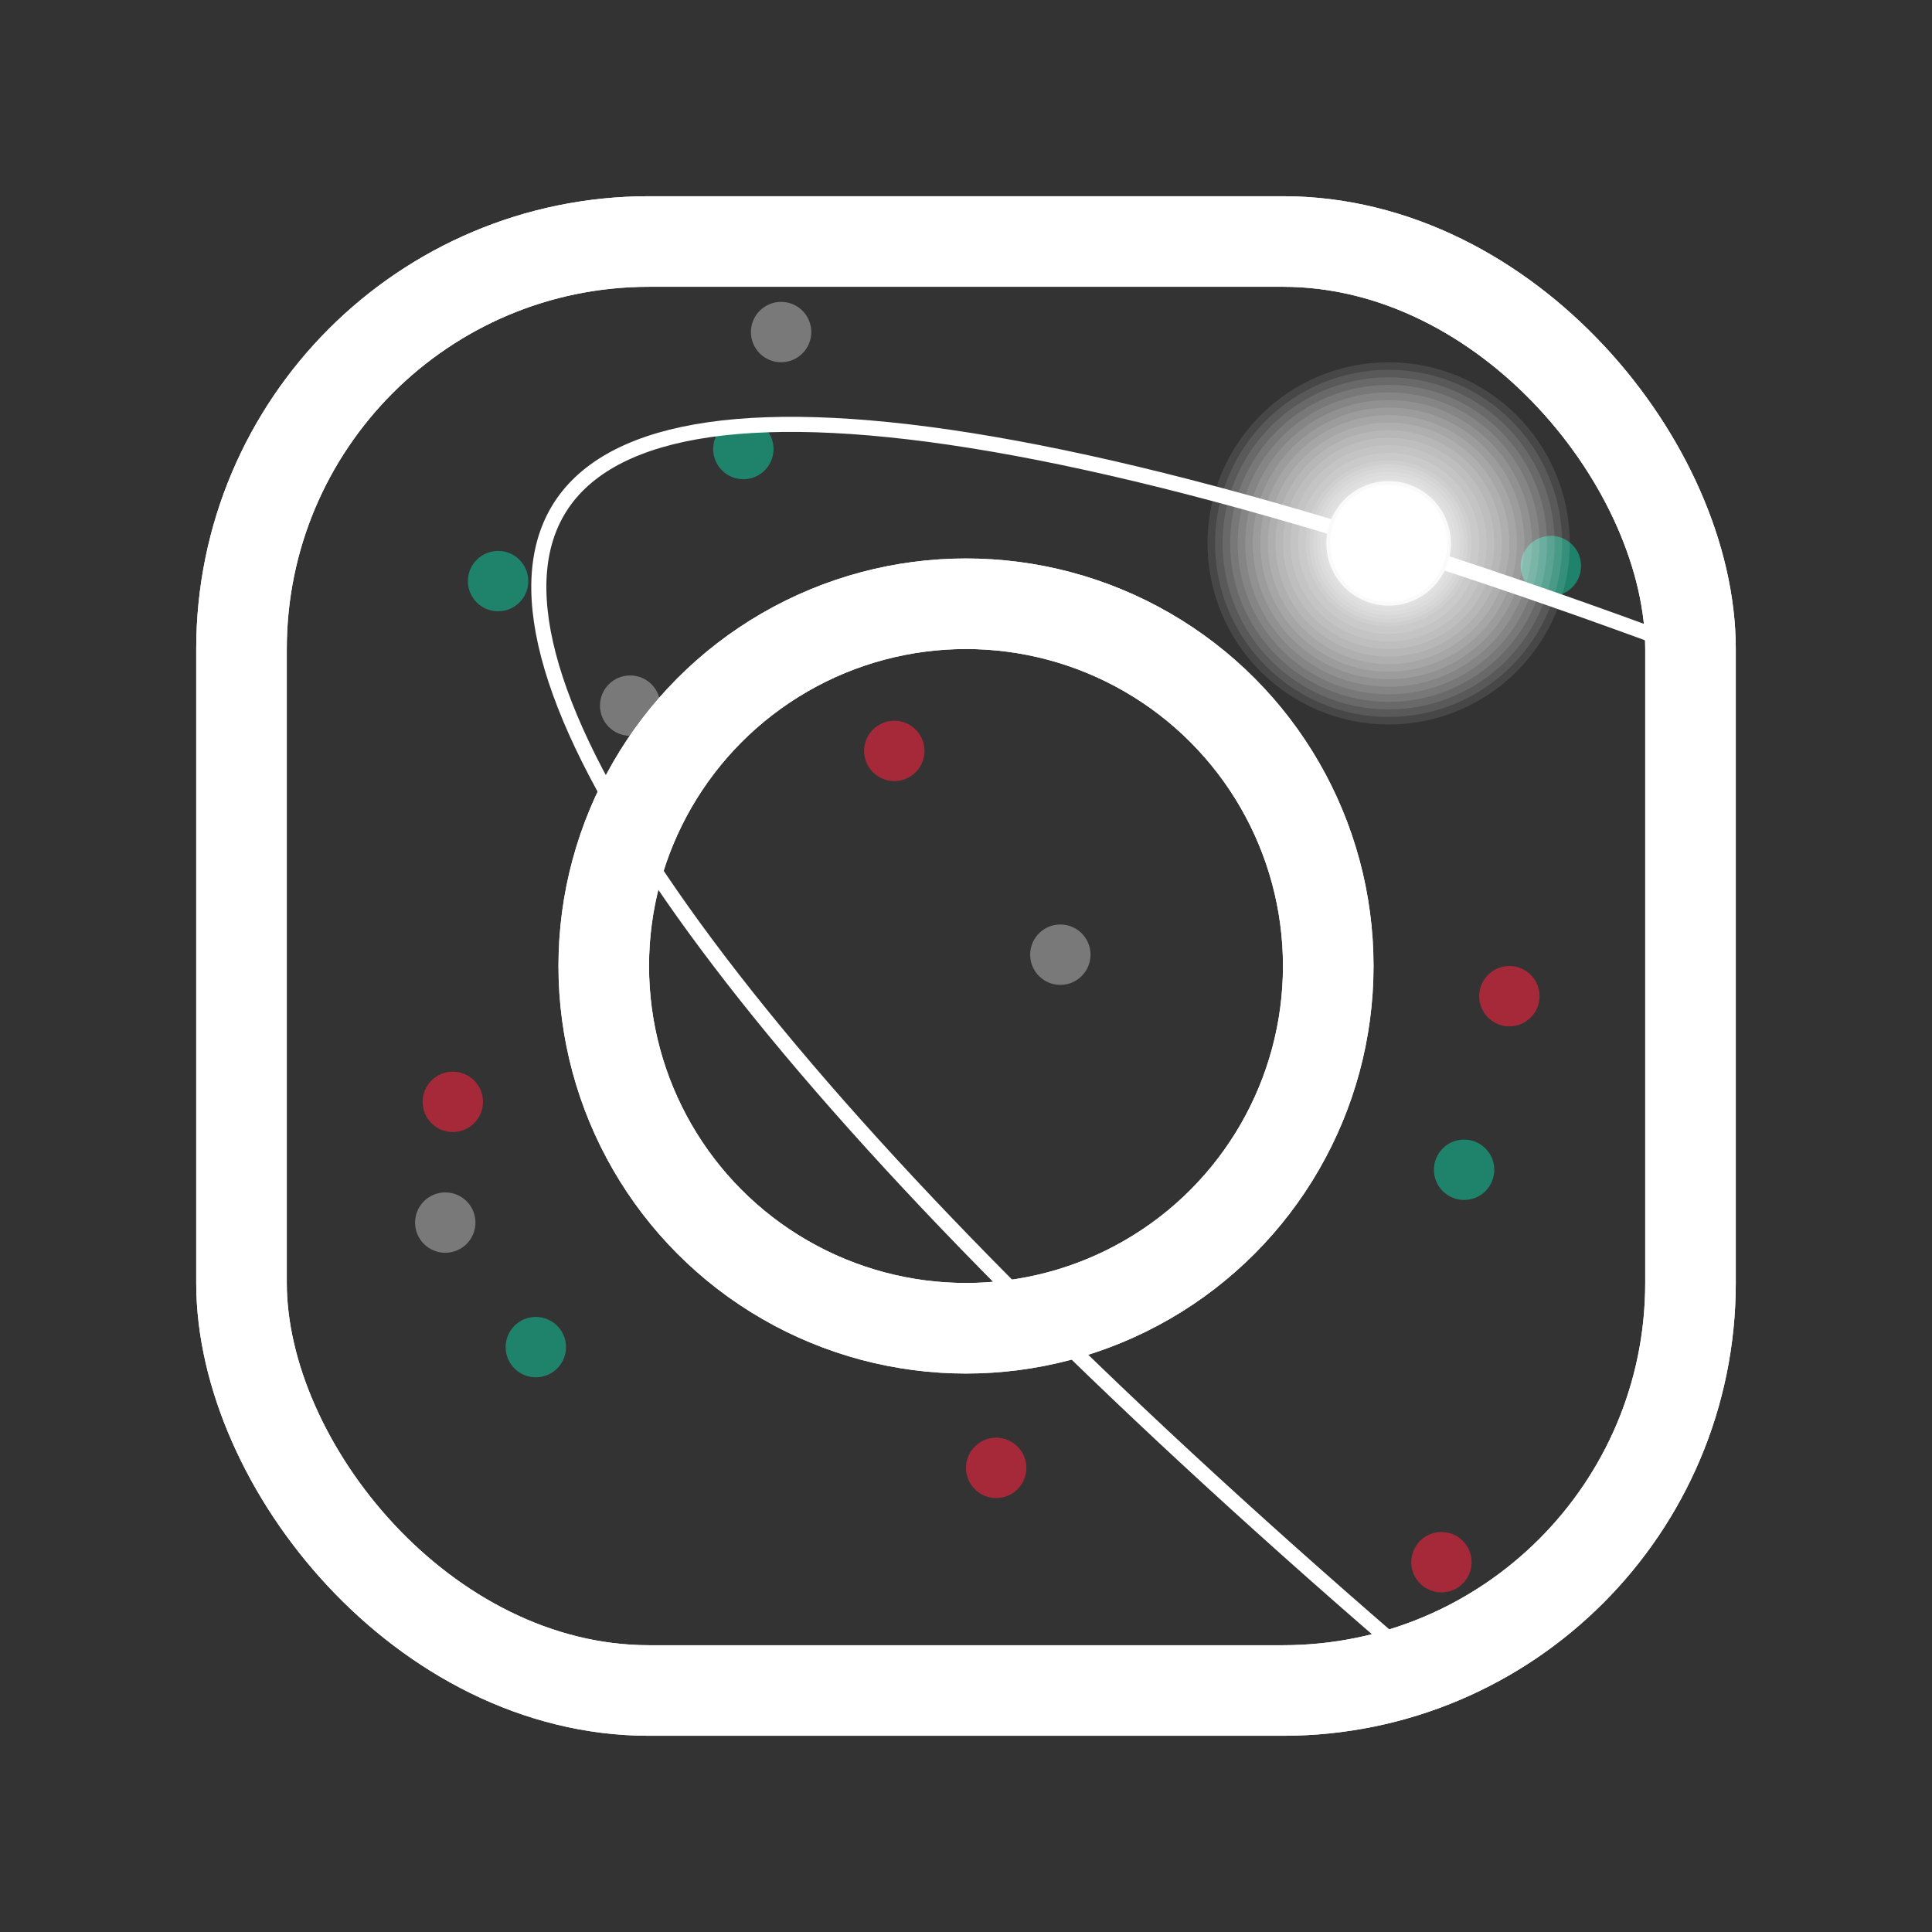 <?xml version="1.0" encoding="UTF-8" standalone="no"?>
<svg id="svg" width="512" height="512" xmlns="http://www.w3.org/2000/svg">
      
      <rect width="100%" height="100%" fill="#333333" stroke="none"/>
      
      <!-- Random satellite scatter -->
      <circle cx="120" cy="292" r="8" fill="#D7263D" opacity="0.7"></circle>
      <circle cx="382" cy="414" r="8" fill="#D7263D" opacity="0.7"></circle>
      <circle cx="237" cy="199" r="8" fill="#D7263D" opacity="0.7"></circle>
      <circle cx="400" cy="264" r="8" fill="#D7263D" opacity="0.7"></circle>
      <circle cx="264" cy="389" r="8" fill="#D7263D" opacity="0.7"></circle>
      <circle cx="351" cy="257" r="8" fill="#D7263D" opacity="0.7"></circle>
      
      <circle cx="132" cy="154" r="8" fill="#17A684" opacity="0.7"></circle>
      <circle cx="388" cy="310" r="8" fill="#17A684" opacity="0.7"></circle>
      <circle cx="411" cy="150" r="8" fill="#17A684" opacity="0.7"></circle>
      <circle cx="197" cy="119" r="8" fill="#17A684" opacity="0.7"></circle>
      <circle cx="142" cy="357" r="8" fill="#17A684" opacity="0.7"></circle>
      
      <circle cx="207" cy=" 88" r="8" fill="#c0c0c0" opacity="0.5"></circle>
      <circle cx="167" cy="187" r="8" fill="#c0c0c0" opacity="0.5"></circle>
      <circle cx="281" cy="253" r="8" fill="#c0c0c0" opacity="0.5"></circle>
      <circle cx="118" cy="324" r="8" fill="#c0c0c0" opacity="0.5"></circle>
      
      
      <rect x="64" y="64" rx="108" ry="108" width="384" height="384" style="fill:none; stroke-width:24; stroke: rgb(255,255,255)"></rect>
      <circle cx="256" cy="256" r="96" style="fill:none; stroke-width:24; stroke: rgb(255,255,255)"></circle>
      
      <!-- Satellite arc -->
      <path d="M 384 448 C 64 176, 40 20, 448 172" stroke="white" stroke-width="4" fill="transparent"></path>
      
      <!-- Fading silver outline is made by multiple circles: -->
      <circle cx="368" cy="144" r="16" style="stroke-width: 64; stroke: #fff; stroke-opacity: 0.1"></circle>
      <circle cx="368" cy="144" r="16" style="stroke-width: 60; stroke: #fff; stroke-opacity: 0.1"></circle>
      <circle cx="368" cy="144" r="16" style="stroke-width: 56; stroke: #fff; stroke-opacity: 0.1"></circle>
      <circle cx="368" cy="144" r="16" style="stroke-width: 52; stroke: #fff; stroke-opacity: 0.1"></circle>
      <circle cx="368" cy="144" r="16" style="stroke-width: 48; stroke: #fff; stroke-opacity: 0.1"></circle>
      <circle cx="368" cy="144" r="16" style="stroke-width: 44; stroke: #fff; stroke-opacity: 0.1"></circle>
      <circle cx="368" cy="144" r="16" style="stroke-width: 40; stroke: #fff; stroke-opacity: 0.1"></circle>
      <circle cx="368" cy="144" r="16" style="stroke-width: 36; stroke: #fff; stroke-opacity: 0.1"></circle>
      <circle cx="368" cy="144" r="16" style="stroke-width: 32; stroke: #fff; stroke-opacity: 0.1"></circle>
      <circle cx="368" cy="144" r="16" style="stroke-width: 28; stroke: #fff; stroke-opacity: 0.1"></circle>
      <circle cx="368" cy="144" r="16" style="stroke-width: 24; stroke: #fff; stroke-opacity: 0.1"></circle>
      <circle cx="368" cy="144" r="16" style="stroke-width: 20; stroke: #fff; stroke-opacity: 0.1"></circle>
      <circle cx="368" cy="144" r="16" style="stroke-width: 16; stroke: #fff; stroke-opacity: 0.1"></circle>
      <circle cx="368" cy="144" r="16" style="stroke-width: 12; stroke: #fff; stroke-opacity: 0.1"></circle>
      <circle cx="368" cy="144" r="16" style="stroke-width: 10; stroke: #fff; stroke-opacity: 0.1"></circle>
      <circle cx="368" cy="144" r="16" style="stroke-width: 8; stroke: #fff; stroke-opacity: 0.1"></circle>
      <circle cx="368" cy="144" r="16" style="stroke-width: 6; stroke: #fff; stroke-opacity: 0.1"></circle>
      <circle cx="368" cy="144" r="16" style="stroke-width: 4; stroke: #fff; stroke-opacity: 0.1"></circle>
      <circle cx="368" cy="144" r="16" style="stroke-width: 2; stroke: #fff; stroke-opacity: 0.1"></circle>
      
      <circle cx="368" cy="144" r="16" style="fill: #FFF; 
        stroke-width: 1; stroke: #FAFAFA; stroke-opacity: 1"></circle>
      
      <!-- Frame -->
      <rect x="64" y="64" rx="108" ry="108" width="384" height="384" style="fill:none; stroke-width:24; stroke: rgb(255,255,255)"></rect>
      <circle cx="256" cy="256" r="96" style="fill:none; stroke-width:24; stroke: rgb(255,255,255)"></circle>
    </svg>